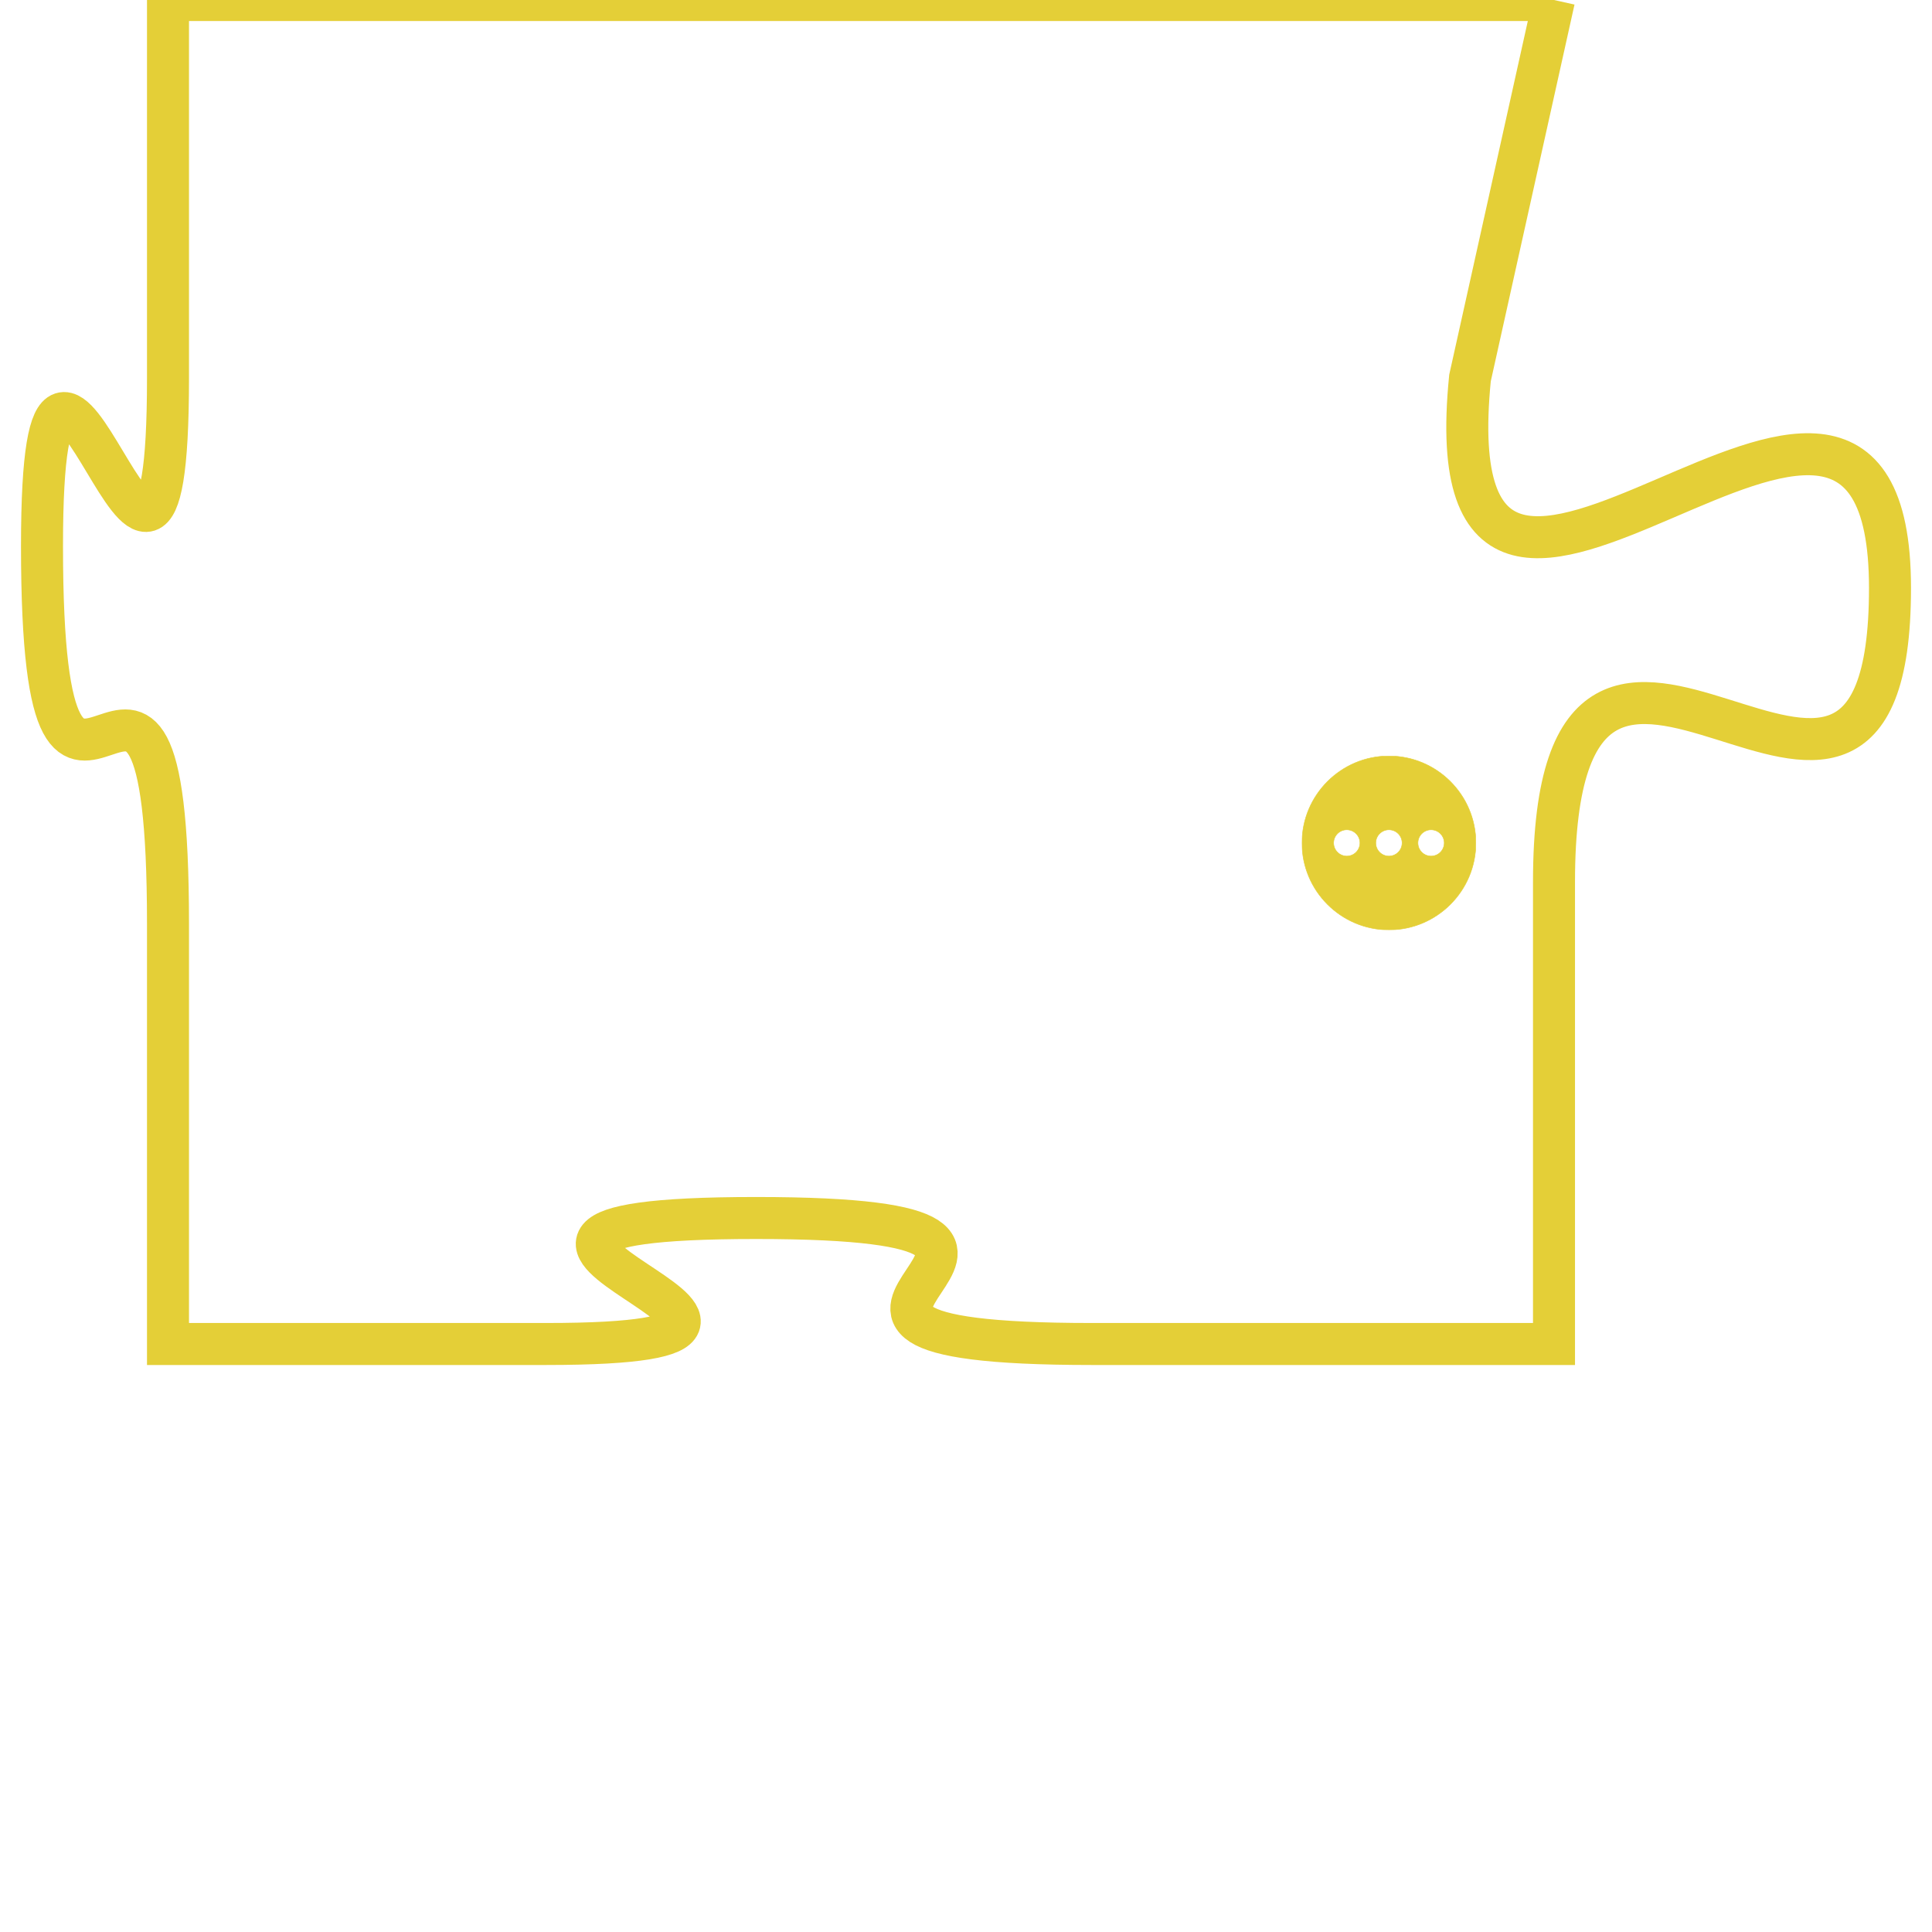 <svg version="1.1" xmlns="http://www.w3.org/2000/svg" xmlns:xlink="http://www.w3.org/1999/xlink" fill="transparent" x="0" y="0" width="350" height="350" preserveAspectRatio="xMinYMin slice"><style type="text/css">.links{fill:transparent;stroke: #E4CF37;}.links:hover{fill:#63D272; opacity:0.4;}</style><defs><g id="allt"><path id="t93" d="M3102,0 L3069,0 3069,0 L3069,9 C3069,18 3066,4 3066,13 C3066,23 3069,12 3069,22 L3069,32 3069,32 L3078,32 C3087,32 3073,29 3083,29 C3093,29 3081,32 3091,32 L3102,32 3102,32 L3102,21 C3102,11 3110,23 3110,14 C3110,5 3099,19 3100,9 L3102,0"/></g><clipPath id="c" clipRule="evenodd" fill="transparent"><use href="#t93"/></clipPath></defs><svg viewBox="3065 0 46 33" preserveAspectRatio="xMinYMin meet"><svg width="4380" height="2430"><g><image crossorigin="anonymous" x="0" y="0" href="https://nftpuzzle.license-token.com/assets/completepuzzle.svg" width="100%" height="100%" /><g class="links"><use href="#t93"/></g></g></svg><svg x="3096" y="18" height="9%" width="9%" viewBox="0 0 330 330"><g><a xlink:href="https://nftpuzzle.license-token.com/" class="links"><title>See the most innovative NFT based token software licensing project</title><path fill="#E4CF37" id="more" d="M165,0C74.019,0,0,74.019,0,165s74.019,165,165,165s165-74.019,165-165S255.981,0,165,0z M85,190 c-13.785,0-25-11.215-25-25s11.215-25,25-25s25,11.215,25,25S98.785,190,85,190z M165,190c-13.785,0-25-11.215-25-25 s11.215-25,25-25s25,11.215,25,25S178.785,190,165,190z M245,190c-13.785,0-25-11.215-25-25s11.215-25,25-25 c13.785,0,25,11.215,25,25S258.785,190,245,190z"></path></a></g></svg></svg></svg>